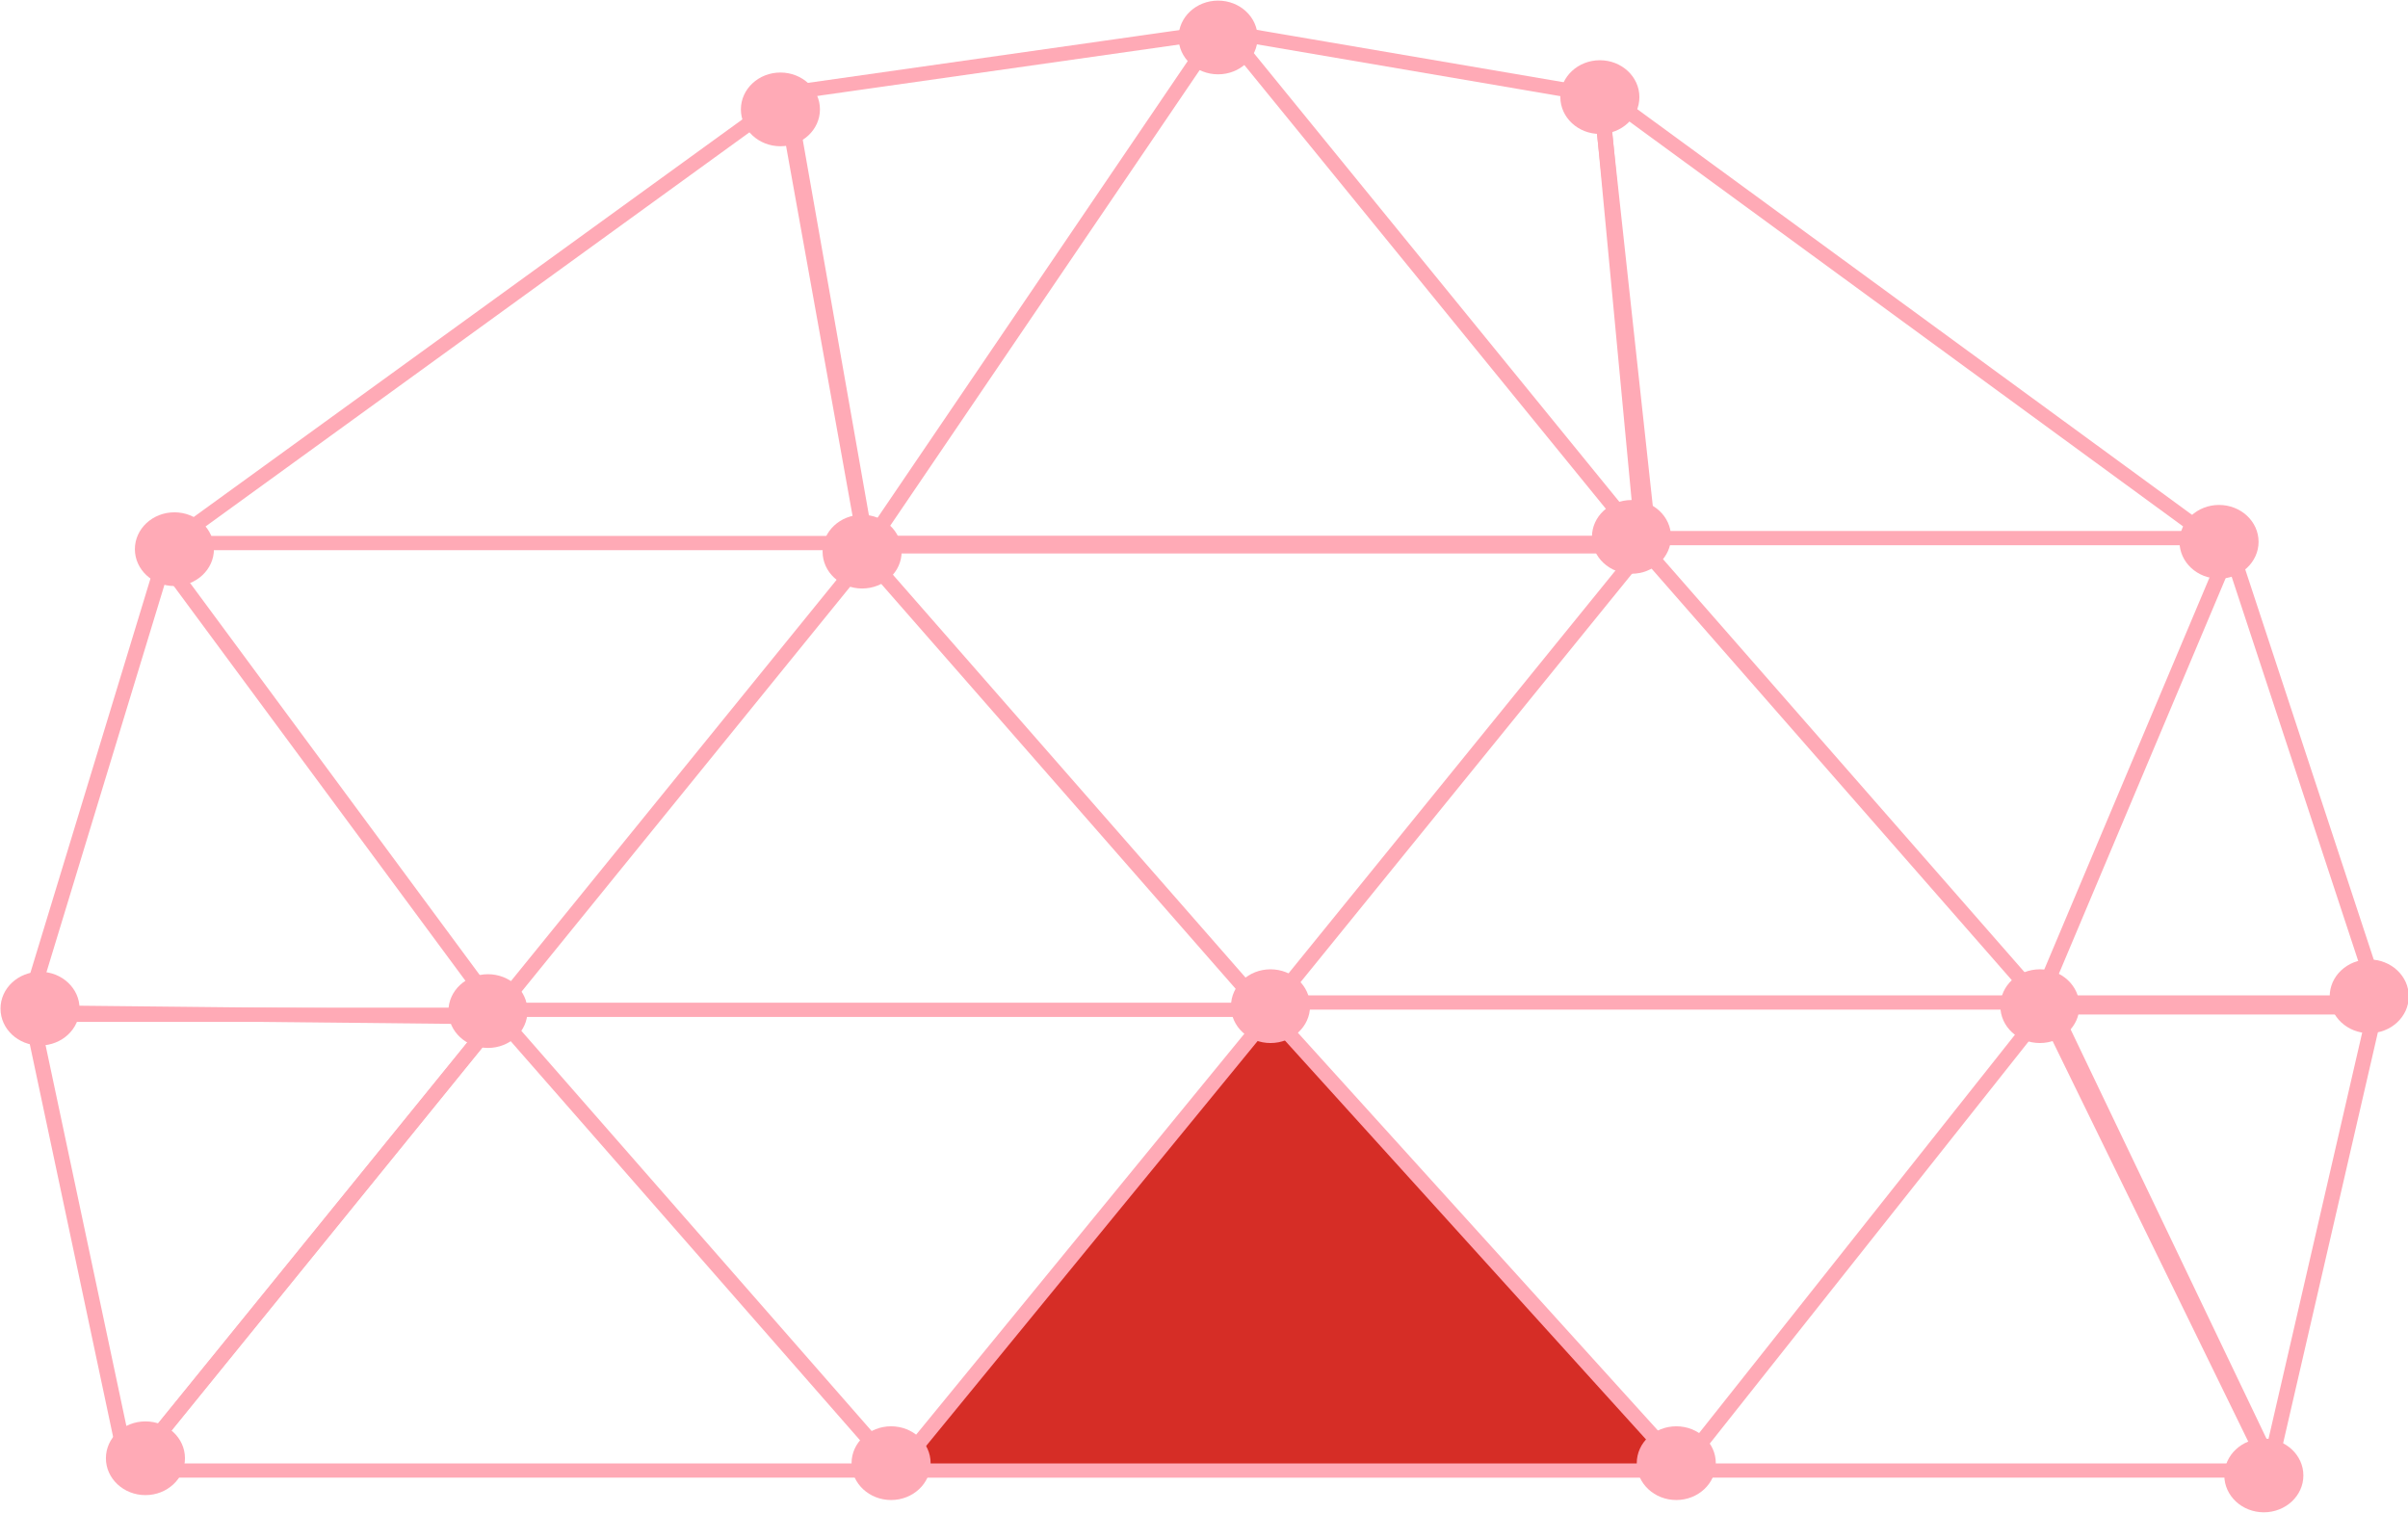<?xml version="1.0" encoding="UTF-8" standalone="no"?>
<!-- Created with Inkscape (http://www.inkscape.org/) -->

<svg
   width="91.723mm"
   height="57.634mm"
   viewBox="0 0 91.723 57.634"
   version="1.1"
   id="svg5"
   inkscape:version="1.2.1 (9c6d41e4, 2022-07-14)"
   sodipodi:docname="iso-group-2.svg"
   xmlns:inkscape="http://www.inkscape.org/namespaces/inkscape"
   xmlns:sodipodi="http://sodipodi.sourceforge.net/DTD/sodipodi-0.dtd"
   xmlns="http://www.w3.org/2000/svg"
   xmlns:svg="http://www.w3.org/2000/svg">
  <sodipodi:namedview
     id="namedview7"
     pagecolor="#ffffff"
     bordercolor="#000000"
     borderopacity="0.25"
     inkscape:showpageshadow="2"
     inkscape:pageopacity="0"
     inkscape:pagecheckerboard="true"
     inkscape:deskcolor="#d1d1d1"
     inkscape:document-units="mm"
     showgrid="false"
     inkscape:zoom="2.5514215"
     inkscape:cx="106.99918"
     inkscape:cy="109.35081"
     inkscape:window-width="2142"
     inkscape:window-height="1180"
     inkscape:window-x="0"
     inkscape:window-y="23"
     inkscape:window-maximized="0"
     inkscape:current-layer="g1015"
     showguides="true"
     inkscape:lockguides="false">
    <sodipodi:guide
       position="-457.509,202.195"
       orientation="1,0"
       id="guide2923"
       inkscape:locked="false" />
    <sodipodi:guide
       position="-254.589,146.435"
       orientation="0,-1"
       id="guide8011"
       inkscape:locked="false" />
    <sodipodi:guide
       position="5.431,251.54"
       orientation="0,-1"
       id="guide11504"
       inkscape:locked="false" />
    <sodipodi:guide
       position="-18.165,241.961"
       orientation="-0.001,-1"
       id="guide13038"
       inkscape:locked="false" />
    <sodipodi:guide
       position="-28.455,286.02"
       orientation="0,-1"
       id="guide13636"
       inkscape:locked="false" />
    <sodipodi:guide
       position="104.003,297.807"
       orientation="0,-1"
       id="guide13711"
       inkscape:locked="false" />
  </sodipodi:namedview>
  <defs
     id="defs2" />
  <g
     inkscape:label="Ebene 1"
     inkscape:groupmode="layer"
     id="layer1"
     transform="translate(-452.17,-239.11)">
    <g
       id="g11802-1"
       transform="matrix(0.638,0,0,0.595,250.266,268.141)"
       style="stroke-width:0.912;stroke-dasharray:none"
       inkscape:export-filename="hut-dome2.svg"
       inkscape:export-xdpi="96"
       inkscape:export-ydpi="96">
      <g
         id="g1088">
        <g
           id="g1015">
          <path
             style="fill:none;stroke:#ffaab6;stroke-width:0.912;stroke-linecap:round;stroke-linejoin:round;stroke-dasharray:none;stroke-opacity:1"
             d="m 346.226,16.259 -22.023,29.102 45.777,-10e-7 z"
             id="path11472-7"
             sodipodi:nodetypes="cccc" />
          <path
             style="fill:none;stroke:#ffaab6;stroke-width:0.912;stroke-linecap:round;stroke-linejoin:round;stroke-dasharray:none;stroke-opacity:1"
             d="m 318.304,16.023 5.82,29.417 22.023,-29.102 z"
             id="path11472-28-3"
             sodipodi:nodetypes="cccc" />
          <path
             style="fill:none;stroke:#ffaab6;stroke-width:0.912;stroke-linecap:round;stroke-linejoin:round;stroke-dasharray:none;stroke-opacity:1"
             d="m 438.96,15.708 13.057,29.26 6.292,-29.26 z"
             id="path11472-58-3"
             sodipodi:nodetypes="cccc" />
          <path
             style="fill:none;stroke:#ffaab6;stroke-width:0.912;stroke-linecap:round;stroke-linejoin:round;stroke-dasharray:none;stroke-opacity:1"
             d="m 368.171,-13.237 -22.023,29.102 45.777,-1e-6 z"
             id="path11472-06-2"
             sodipodi:nodetypes="cccc" />
          <path
             style="fill:none;stroke:#ffaab6;stroke-width:0.912;stroke-linecap:round;stroke-linejoin:round;stroke-dasharray:none;stroke-opacity:1"
             d="m 414.577,-13.708 -22.023,29.102 45.777,-10e-7 z"
             id="path11472-3-0"
             sodipodi:nodetypes="cccc" />
          <path
             style="fill:none;stroke:#ffaab6;stroke-width:0.912;stroke-linecap:round;stroke-linejoin:round;stroke-dasharray:none;stroke-opacity:1"
             d="m 449.614,-13.708 -11.44,29.102 20.377,-10e-7 z"
             id="path11472-5-7"
             sodipodi:nodetypes="cccc" />
          <path
             style="fill:none;stroke:#ffaab6;stroke-width:0.912;stroke-linecap:round;stroke-linejoin:round;stroke-dasharray:none;stroke-opacity:1"
             d="m 326.255,-12.922 -8.265,29.102 28.315,-1e-6 z"
             id="path11472-2-6"
             sodipodi:nodetypes="cccc" />
          <path
             style="fill:#d62d26;fill-opacity:1;stroke:#ffaab6;stroke-width:0.912;stroke-linecap:round;stroke-linejoin:round;stroke-dasharray:none;stroke-opacity:1"
             d="m 392.318,16.102 -22.338,29.26 47.035,-1e-6 z"
             id="path11472-0-3"
             sodipodi:nodetypes="cccc" />
          <path
             style="fill:none;stroke:#ffaab6;stroke-width:0.912;stroke-linecap:round;stroke-linejoin:round;stroke-dasharray:none;stroke-opacity:1"
             d="m 438.567,15.787 -21.866,29.574 35.337,-10e-7 z"
             id="path11472-8-1"
             sodipodi:nodetypes="cccc" />
          <path
             style="fill:none;stroke:#ffaab6;stroke-width:0.912;stroke-linecap:round;stroke-linejoin:round;stroke-dasharray:none;stroke-opacity:1"
             d="m 411.987,-42.968 2.905,28.63 33.606,-10e-7 z"
             id="path11472-9-2"
             sodipodi:nodetypes="cccc" />
          <path
             style="fill:none;stroke:#ffaab6;stroke-width:0.912;stroke-linecap:round;stroke-linejoin:round;stroke-dasharray:none;stroke-opacity:1"
             d="m 363.467,-42.653 -36.84,28.63 41.544,-10e-7 z"
             id="path11472-03-2"
             sodipodi:nodetypes="cccc" />
          <path
             style="fill:none;stroke:#ffaab6;stroke-width:0.912;stroke-linecap:round;stroke-linejoin:round;stroke-dasharray:none;stroke-opacity:1"
             d="m 389.093,-46.743 -25.799,3.933 4.877,29.102 z"
             id="path11472-1-5"
             sodipodi:nodetypes="cccc" />
          <path
             style="fill:none;stroke:#ffaab6;stroke-width:0.912;stroke-linecap:round;stroke-linejoin:round;stroke-dasharray:none;stroke-opacity:1"
             d="m 412.06,-42.653 -22.338,-4.09 24.855,32.72 z"
             id="path11472-00-7"
             sodipodi:nodetypes="cccc" />
        </g>
        <path
           style="fill:#d62d26;fill-opacity:1;stroke:#ffaab6;stroke-width:1.136;stroke-opacity:1"
           d="m 368.025,-13.923 h 45.841"
           id="path1071" />
      </g>
      <g
         id="g1106">
        <circle
           style="fill:#ffaab6;stroke:none;stroke-width:0.912;stroke-linecap:round;stroke-linejoin:round;stroke-dasharray:none;stroke-opacity:1;fill-opacity:1"
           id="path11506-8"
           cx="369.665"
           cy="44.889"
           r="2.36" />
        <circle
           style="fill:#ffaab6;stroke:none;stroke-width:0.912;stroke-linecap:round;stroke-linejoin:round;stroke-dasharray:none;stroke-opacity:1;fill-opacity:1"
           id="path11506-6-293"
           cx="416.544"
           cy="44.889"
           r="2.36" />
        <circle
           style="fill:#ffaab6;stroke:none;stroke-width:0.912;stroke-linecap:round;stroke-linejoin:round;stroke-dasharray:none;stroke-opacity:1;fill-opacity:1"
           id="path11506-6-3-1"
           cx="438.252"
           cy="15.63"
           r="2.36" />
        <circle
           style="fill:#ffaab6;stroke:none;stroke-width:0.912;stroke-linecap:round;stroke-linejoin:round;stroke-dasharray:none;stroke-opacity:1;fill-opacity:1"
           id="path11506-6-2-5"
           cx="392.318"
           cy="15.63"
           r="2.36" />
        <circle
           style="fill:#ffaab6;stroke:none;stroke-width:0.912;stroke-linecap:round;stroke-linejoin:round;stroke-dasharray:none;stroke-opacity:1;fill-opacity:1"
           id="path11506-6-6-7"
           cx="345.597"
           cy="15.944"
           r="2.36" />
        <circle
           style="fill:#ffaab6;stroke:none;stroke-width:0.912;stroke-linecap:round;stroke-linejoin:round;stroke-dasharray:none;stroke-opacity:1;fill-opacity:1"
           id="path11506-6-60-1"
           cx="367.935"
           cy="-13.472"
           r="2.36" />
        <circle
           style="fill:#ffaab6;stroke:none;stroke-width:0.912;stroke-linecap:round;stroke-linejoin:round;stroke-dasharray:none;stroke-opacity:1;fill-opacity:1"
           id="path11506-6-5-7"
           cx="326.877"
           cy="-13.63"
           r="2.36" />
        <circle
           style="fill:#ffaab6;stroke:none;stroke-width:0.912;stroke-linecap:round;stroke-linejoin:round;stroke-dasharray:none;stroke-opacity:1;fill-opacity:1"
           id="path11506-6-29-9"
           cx="318.854"
           cy="15.787"
           r="2.36" />
        <circle
           style="fill:#ffaab6;stroke:none;stroke-width:0.912;stroke-linecap:round;stroke-linejoin:round;stroke-dasharray:none;stroke-opacity:1;fill-opacity:1"
           id="path11506-6-8-1"
           cx="363.058"
           cy="-41.788"
           r="2.36" />
        <circle
           style="fill:#ffaab6;stroke:none;stroke-width:0.912;stroke-linecap:round;stroke-linejoin:round;stroke-dasharray:none;stroke-opacity:1;fill-opacity:1"
           id="path11506-6-28-2"
           cx="389.188"
           cy="-46.393"
           r="2.36" />
        <circle
           style="fill:#ffaab6;stroke:none;stroke-width:0.912;stroke-linecap:round;stroke-linejoin:round;stroke-dasharray:none;stroke-opacity:1;fill-opacity:1"
           id="path11506-6-9-4"
           cx="411.982"
           cy="-42.575"
           r="2.36" />
        <circle
           style="fill:#ffaab6;stroke:none;stroke-width:0.912;stroke-linecap:round;stroke-linejoin:round;stroke-dasharray:none;stroke-opacity:1;fill-opacity:1"
           id="path11506-6-0-9"
           cx="413.869"
           cy="-14.416"
           r="2.36" />
        <circle
           style="fill:#ffaab6;stroke:none;stroke-width:0.912;stroke-linecap:round;stroke-linejoin:round;stroke-dasharray:none;stroke-opacity:1;fill-opacity:1"
           id="path11506-6-68-2"
           cx="448.949"
           cy="-14.102"
           r="2.36" />
        <circle
           style="fill:#ffaab6;stroke:none;stroke-width:0.912;stroke-linecap:round;stroke-linejoin:round;stroke-dasharray:none;stroke-opacity:1;fill-opacity:1"
           id="path11506-6-1-5"
           cx="457.916"
           cy="15"
           r="2.36" />
        <circle
           style="fill:#ffaab6;stroke:none;stroke-width:0.912;stroke-linecap:round;stroke-linejoin:round;stroke-dasharray:none;stroke-opacity:1;fill-opacity:1"
           id="path11506-6-92-5"
           cx="325.147"
           cy="44.575"
           r="2.36" />
        <circle
           style="fill:#ffaab6;stroke:none;stroke-width:0.912;stroke-linecap:round;stroke-linejoin:round;stroke-dasharray:none;stroke-opacity:1;fill-opacity:1"
           id="path11506-6-88-2"
           cx="451.624"
           cy="45.676"
           r="2.36" />
      </g>
    </g>
  </g>
</svg>
